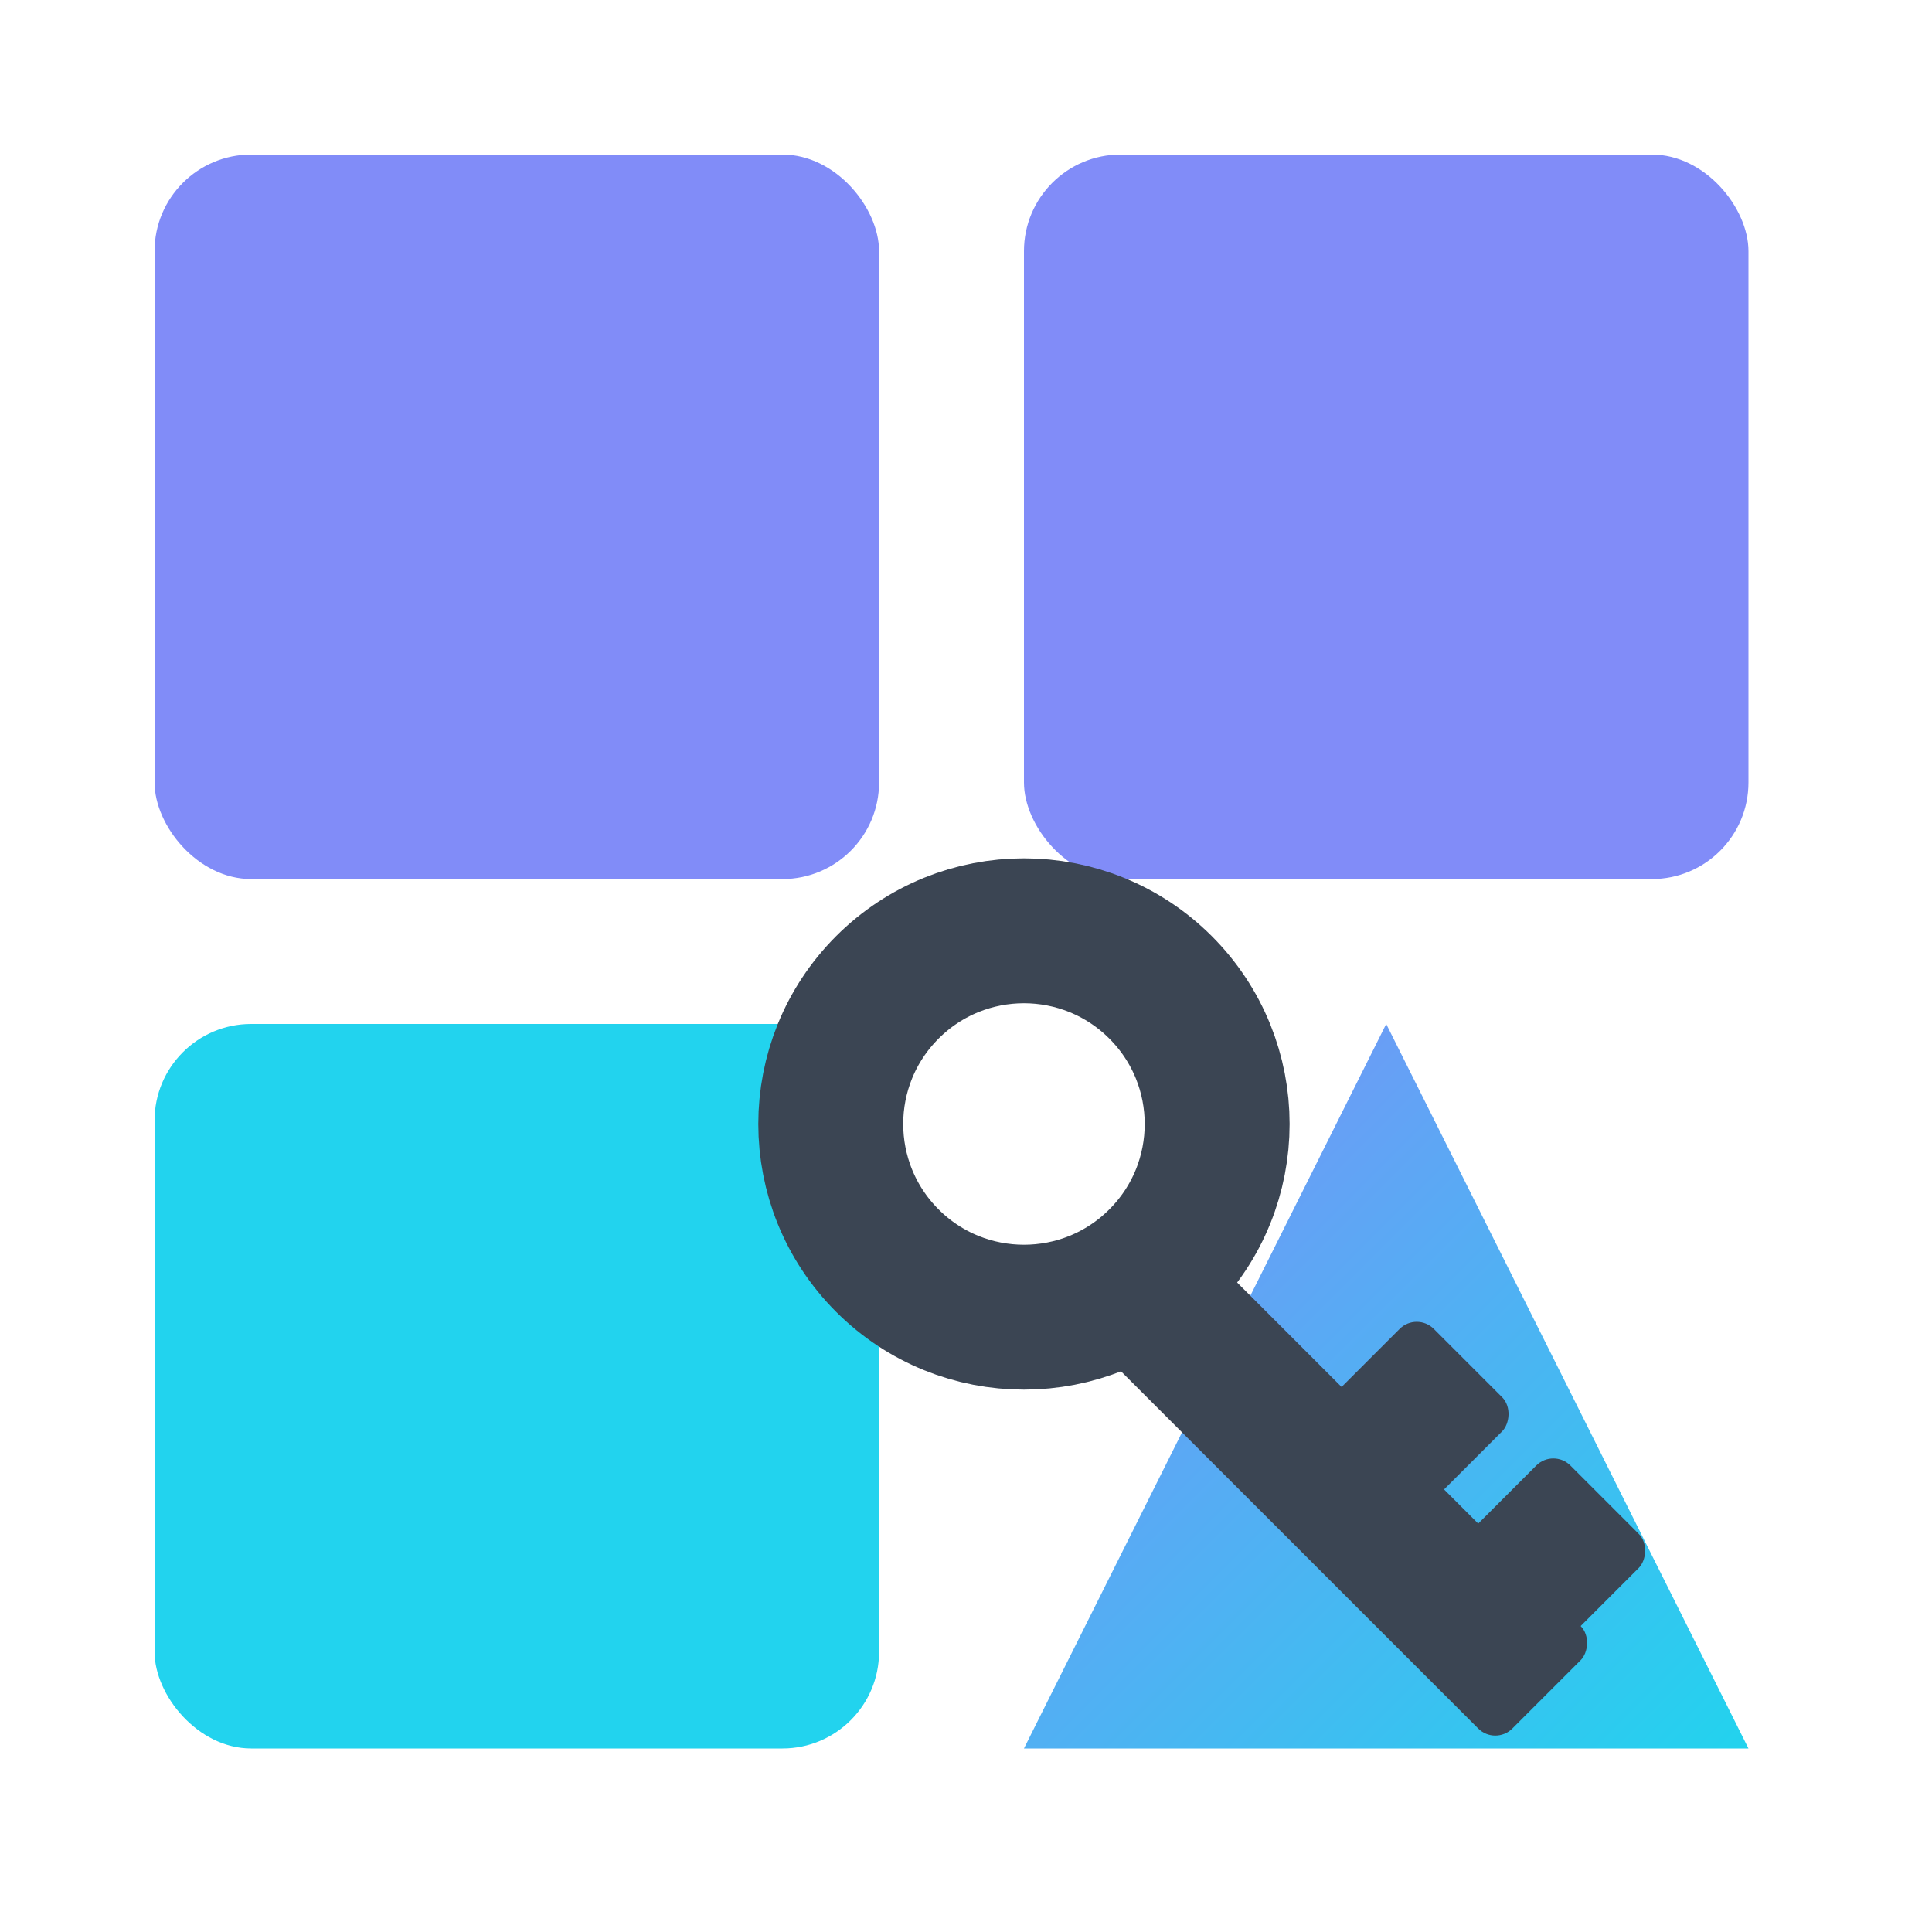 <svg width="40" height="40" viewBox="0 0 40 40" xmlns="http://www.w3.org/2000/svg">
  <defs>
    <linearGradient id="gradFastDark" x1="0%" y1="0%" x2="100%" y2="100%">
      <stop offset="0%" style="stop-color:#818cf8;stop-opacity:1" />
      <stop offset="100%" style="stop-color:#22d3ee;stop-opacity:1" />
    </linearGradient>
  </defs>
  <!-- <rect width="40" height="40" rx="8" fill="black"/> -->
  <g transform="translate(3.2,3.2)">
    <rect x="0" y="0" width="15" height="15" fill="#818cf8" rx="2"/>
    <rect x="18" y="0" width="15" height="15" fill="#818cf8" rx="2"/>
    <rect x="0" y="18" width="15" height="15" fill="#22d3ee" rx="2"/>
    <polygon points="25.5,18 33,33 18,33" fill="url(#gradFastDark)" />

    <!-- Ключ: выше, длиннее, повернут на 45°, тёмно-серый -->
    <g transform="translate(18,13) rotate(45)">
      <circle cx="5" cy="5" r="4" stroke="#3b4553" stroke-width="3" fill="none"/>
      <rect x="8" y="4.2" width="13" height="3" fill="#3b4553" rx="0.5"/> <!-- удлинено с 8 до 10 -->
      <rect x="13.5" y="2" width="3" height="3" fill="#3b4553" rx="0.5"/>
      <rect x="17.5" y="2" width="3" height="3" fill="#3b4553" rx="0.5"/>
    </g>
  </g>
</svg>
